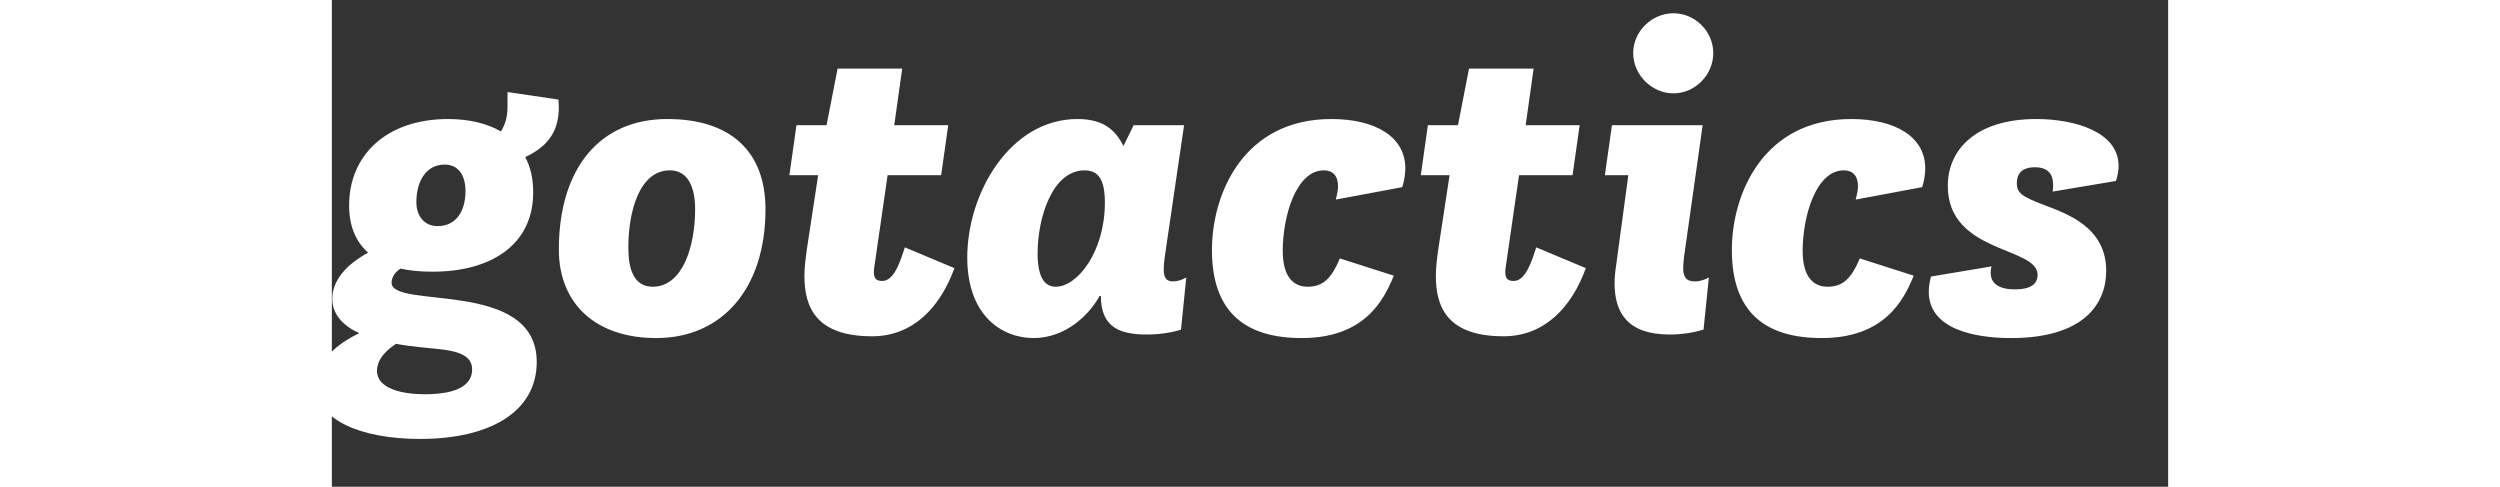 <svg viewBox="0 0 83 22" width="113"><rect x="0" y="0" width="83" height="22" fill="#333333" stroke="none"/><g fill='white' transform="translate(0, -5)"><path d="M0.02 18.5 c0 -0.84 0.66 -1.56 1.62 -2.08 c-0.56 -0.5 -0.86 -1.2 -0.86 -2.14 c0 -2.24 1.66 -3.9 4.48 -3.9 c0.94 0 1.76 0.2 2.38 0.56 c0.18 -0.28 0.3 -0.62 0.3 -1.12 l0 -0.66 l2.3 0.34 l0.02 0.32 c0 0.98 -0.36 1.74 -1.52 2.28 c0.24 0.44 0.36 0.98 0.36 1.6 c0 2.36 -1.9 3.58 -4.54 3.58 c-0.54 0 -1.02 -0.04 -1.46 -0.14 c-0.24 0.16 -0.4 0.38 -0.4 0.64 c0 1.22 6.56 -0.2 6.56 3.58 c0 2.22 -2.06 3.48 -5.28 3.48 c-2.62 0 -4.7 -0.84 -4.7 -2.42 c0 -1.3 1.36 -2.08 1.96 -2.36 c-0.7 -0.32 -1.22 -0.82 -1.22 -1.56 z M4.66 20.76 c-0.32 -0.04 -1.02 -0.08 -1.76 -0.22 c-0.3 0.2 -0.86 0.62 -0.86 1.22 c0 0.82 1.16 1.06 2.16 1.06 c1.64 0 2.14 -0.52 2.14 -1.12 s-0.54 -0.84 -1.68 -0.94 z M4.78 15.22 c0.84 0 1.26 -0.68 1.26 -1.58 c0 -0.72 -0.32 -1.2 -0.94 -1.2 c-0.82 0 -1.28 0.72 -1.28 1.7 c0 0.6 0.34 1.08 0.96 1.08 z M14.5 17.96 c1.34 0 1.92 -1.78 1.92 -3.52 c0 -0.9 -0.28 -1.74 -1.14 -1.74 c-1.38 0 -1.88 1.86 -1.88 3.5 c0 0.94 0.24 1.76 1.1 1.76 z M14.66 20.28 c-2.72 0 -4.4 -1.54 -4.4 -4 c0 -3.66 1.84 -5.9 4.9 -5.9 c2.86 0 4.44 1.46 4.44 4.08 c0 3.56 -1.94 5.82 -4.94 5.82 z M22.86 8.1 l2.92 0 l-0.36 2.56 l2.44 0 l-0.32 2.26 l-2.42 0 l-0.6 4.14 c-0.02 0.08 -0.02 0.16 -0.02 0.24 c0 0.28 0.1 0.4 0.38 0.4 c0.56 0 0.84 -0.98 1.02 -1.52 l2.24 0.94 c-0.64 1.76 -1.86 3.08 -3.72 3.08 c-2.5 0 -3.06 -1.28 -3.06 -2.72 c0 -0.42 0.06 -0.86 0.12 -1.28 l0.5 -3.28 l-1.3 0 l0.32 -2.26 l1.36 0 z M28.72 16.64 c0 -2.92 1.94 -6.26 4.98 -6.26 c1.14 0 1.7 0.46 2.08 1.22 l0.46 -0.94 l2.28 0 l-0.88 6 c-0.02 0.16 -0.04 0.38 -0.04 0.52 c0 0.42 0.16 0.54 0.42 0.54 c0.32 0 0.6 -0.18 0.6 -0.18 l-0.24 2.36 c-0.44 0.14 -1 0.22 -1.54 0.22 c-1.22 0 -2.08 -0.32 -2.08 -1.74 l-0.06 0 c-0.48 0.88 -1.56 1.9 -2.98 1.9 c-1.44 0 -3 -1.02 -3 -3.64 z M32.72 17.96 c0.98 0 2.22 -1.58 2.22 -3.8 c0 -1 -0.26 -1.46 -0.92 -1.46 c-1.46 0 -2.12 2.16 -2.12 3.74 c0 1.04 0.28 1.52 0.82 1.52 z M39.78 16.3 c0 -2.54 1.42 -5.92 5.4 -5.92 c1.98 0 3.34 0.8 3.34 2.22 c0 0.26 -0.04 0.56 -0.14 0.86 l-3 0.56 c0.06 -0.24 0.1 -0.44 0.1 -0.6 c0 -0.48 -0.24 -0.72 -0.64 -0.72 c-1.26 0 -1.86 2.08 -1.86 3.64 c0 1.24 0.54 1.62 1.12 1.62 c0.64 0 1.06 -0.3 1.46 -1.28 l2.44 0.78 c-0.44 1.08 -1.3 2.82 -4.16 2.82 c-2.5 0 -4.06 -1.12 -4.06 -3.98 z M51.4 8.1 l2.92 0 l-0.36 2.56 l2.44 0 l-0.32 2.26 l-2.42 0 l-0.6 4.14 c-0.02 0.08 -0.02 0.16 -0.02 0.24 c0 0.28 0.1 0.4 0.38 0.4 c0.56 0 0.84 -0.98 1.02 -1.52 l2.24 0.94 c-0.64 1.76 -1.86 3.08 -3.72 3.08 c-2.5 0 -3.06 -1.28 -3.06 -2.72 c0 -0.42 0.06 -0.86 0.12 -1.28 l0.5 -3.28 l-1.3 0 l0.32 -2.26 l1.36 0 z M58.04 17.06 l0.56 -4.14 l-1.06 0 l0.32 -2.26 l4.1 0 l-0.84 5.94 c-0.02 0.2 -0.04 0.36 -0.04 0.5 c0 0.4 0.12 0.62 0.52 0.62 c0.36 0 0.64 -0.18 0.64 -0.18 l-0.24 2.36 c-0.48 0.14 -1 0.22 -1.54 0.22 c-1.9 0 -2.48 -1 -2.48 -2.3 c0 -0.24 0.02 -0.5 0.06 -0.76 z M58.82 7.4 c0 -0.98 0.84 -1.8 1.82 -1.8 s1.8 0.82 1.8 1.8 s-0.82 1.82 -1.8 1.82 s-1.82 -0.84 -1.82 -1.82 z M63.28 16.3 c0 -2.54 1.42 -5.92 5.4 -5.92 c1.98 0 3.34 0.8 3.34 2.22 c0 0.26 -0.04 0.56 -0.14 0.86 l-3 0.56 c0.06 -0.24 0.1 -0.44 0.1 -0.6 c0 -0.48 -0.24 -0.72 -0.64 -0.72 c-1.26 0 -1.86 2.08 -1.86 3.64 c0 1.24 0.54 1.62 1.12 1.62 c0.64 0 1.06 -0.3 1.46 -1.28 l2.44 0.78 c-0.44 1.08 -1.3 2.82 -4.16 2.82 c-2.5 0 -4.06 -1.12 -4.06 -3.98 z M73.04 13.4 c0 -1.66 1.3 -3.02 4 -3.02 c1.74 0 3.72 0.58 3.72 2.12 c0 0.2 -0.04 0.44 -0.12 0.68 l-2.86 0.48 c0.02 -0.1 0.02 -0.22 0.02 -0.3 c0 -0.48 -0.22 -0.8 -0.82 -0.8 s-0.82 0.3 -0.82 0.72 c0 0.44 0.22 0.6 1.22 0.98 c1.04 0.4 2.82 1 2.82 2.98 c0 1.5 -1.02 3.04 -4.3 3.04 c-1.7 0 -3.72 -0.42 -3.72 -2.1 c0 -0.22 0.04 -0.44 0.1 -0.68 l2.74 -0.46 c-0.04 0.12 -0.04 0.22 -0.04 0.3 c0 0.48 0.38 0.74 1.1 0.74 c0.7 0 1.02 -0.24 1.02 -0.66 c0 -1.28 -4.06 -0.96 -4.06 -4.02 z"></path></g></svg>
